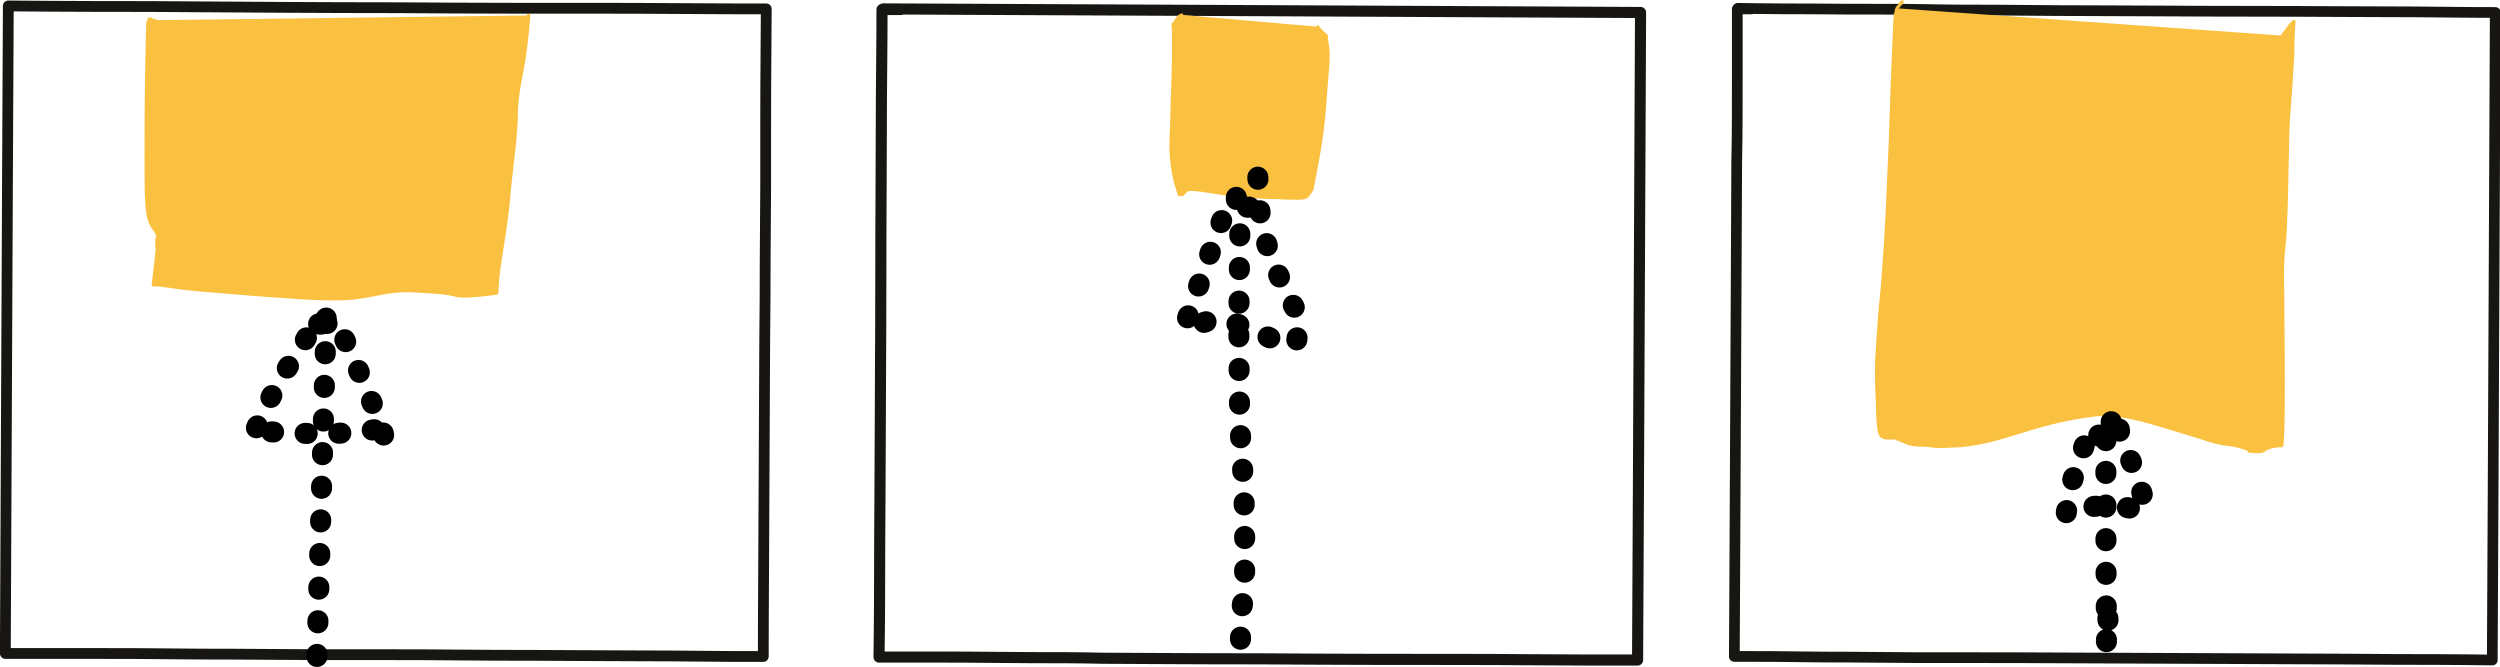 <?xml version="1.0" encoding="utf-8"?>
<!-- Generator: Adobe Illustrator 22.1.0, SVG Export Plug-In . SVG Version: 6.00 Build 0)  -->
<svg version="1.1" id="Ebene_1" xmlns="http://www.w3.org/2000/svg" xmlns:xlink="http://www.w3.org/1999/xlink" x="0px" y="0px"
	 viewBox="0 0 421.2 112.3" style="enable-background:new 0 0 421.2 112.3;" xml:space="preserve">
<style type="text/css">
	.st0{fill:none;stroke:#171612;stroke-width:1.82;stroke-linecap:round;stroke-linejoin:round;}
	.st1{fill:none;stroke:#171612;stroke-width:1.872;stroke-linecap:round;stroke-linejoin:round;}
	.st2{fill:#FAC141;stroke:#FAC141;stroke-width:0.5;stroke-linecap:round;stroke-linejoin:round;}
	.st3{fill:none;stroke:#000000;stroke-width:3.543;stroke-linecap:round;stroke-linejoin:round;stroke-dasharray:0.354,5.314;}
	.st4{fill:none;stroke:#171612;stroke-width:1.806;stroke-linecap:round;stroke-linejoin:round;}
</style>
<g id="align-items--start">
	<path id="STROKE_6d7553e5-068a-4d55-81c4-e2536016ba35" class="st0" d="M1.4,1C1.7,1,2,1,2.3,1C2.6,1,2.3,1,1.4,1
		c0,1.8-0.2,38.1-0.5,109.1c0.5,0,2.7,0,6.4,0c3.8,0,7,0,9.6,0c2.6,0,8.2,0,16.8,0.1c8.6,0,15.2,0.1,19.8,0.1c4.6,0,8.3,0,11.1,0
		c2.8,0,9,0,18.8,0.1c9.8,0,18.1,0.1,24.9,0.1c6.8,0,11.8,0.1,15,0.1c3.2,0,5,0,5.3,0c0,0,0-8,0.1-23.8c0.1-15.9,0.1-28.1,0.2-36.6
		c0-8.5,0.1-14.8,0.1-18.9c0-4.1,0-7.4,0-9.8c0-2.4,0-9.1,0.1-20c-0.9,0-8.5,0-22.6-0.1C92.2,1.4,79,1.4,66.9,1.3
		C54.7,1.3,40.9,1.2,25.5,1.1C10,1.1,2,1,1.4,1"/>
	<path id="STROKE_99a2ccde-d750-4d42-84ef-1eb5309888c9" class="st1" d="M151.8,1.6c-0.6,0-1.3,0-2,0c0,0,0.1,0,0.1,0
		c0,0-0.4,0-1.3,0c0,1,0,6-0.1,14.9c0,9-0.1,19.1-0.1,30.4c0,11.3-0.1,20.3-0.1,27.2c0,6.9-0.1,14.4-0.1,22.6c0,8.2-0.1,12.8-0.1,14
		l1.2,0c0,0-0.3,0-0.9,0c0.4,0,0.4,0,0.1,0c-0.3,0,2.9,0,9.7,0c6.7,0,12,0.1,15.8,0.1c3.8,0,7.7,0,11.8,0.1c4,0,13,0.1,26.8,0.1
		c13.8,0.1,25,0.1,33.4,0.1c8.4,0,15.5,0.1,21.2,0.1c5.7,0,8.6,0,8.7,0c0-0.9,0.2-37.3,0.5-109.1c-0.9,0-1.3,0-1,0
		c0.3,0-20.5-0.1-62.2-0.3c-41.8-0.2-63.2-0.3-64.4-0.3"/>
	<path id="STROKE_4536ac03-9234-4032-8b46-f4d5bb4b45e9" class="st2" d="M26.1,3.4c0,0.3-0.1,0.7-0.3,1.2c0,0-0.1,0-0.1,0
		c0-0.5,0-0.7,0-0.6c0-0.4,0-0.5-0.1-0.5c0,0,0-0.2-0.1-0.3c0,0-0.2,0-0.4,0C25,4,24.9,4.2,24.9,3.8c0-0.4-0.1,2.3-0.2,8.3
		c-0.1,6-0.1,10.7-0.1,14.1c0,3.5,0,6,0.1,7.7c0.1,1.7,0.3,2.8,0.5,3.3c0.2,0.5,0.5,1.1,0.9,1.6c0.4,0.5,0.5,1,0.4,1.2
		c-0.1,0.3-0.1,0.6-0.1,1c0,0.4,0,0.6,0,0.6c0,0,0,0,0.1,0.1c0,0.1-0.2,2.2-0.7,6.3c0.4,0,0.7,0,0.6,0c1,0.1,1.4,0.1,1,0.1
		c0.9,0.1,1.3,0.2,1.1,0.1c0.7,0.2,3.8,0.6,9.4,1c5.6,0.5,10.1,0.8,13.3,1c3.3,0.2,5.7,0.2,7.4,0.1c1.6-0.1,3.4-0.4,5.3-0.8
		c1.9-0.4,3.8-0.6,5.6-0.5c1.9,0.1,3.4,0.2,4.6,0.3c1.2,0.1,2.1,0.3,2.9,0.5c0.8,0.2,3,0.1,6.7-0.4c0,0.1,0-0.4,0.1-1.4
		c0-1.1,0.3-3.1,0.8-6.3c0.5-3.1,0.9-5.9,1.1-8.3c0.2-2.4,0.5-4.9,0.8-7.5c0.3-2.6,0.5-4.9,0.5-6.7c0-1.8,0.3-4,0.8-6.5
		c0.5-2.5,1-5.8,1.3-10.1c0,0-0.1,0-0.1,0"/>
	<path id="STROKE_e35688a9-07ae-4957-9bcc-ce0f74b43e7a" class="st2" d="M199.1,2.5c-0.6,0.3-0.7,0.5-0.6,0.4
		c-0.7,1.1-1,1.5-0.9,1.2c0.1-0.4,0.1,1,0.1,4c0,3.1-0.1,5.9-0.2,8.6c-0.1,2.7-0.1,4.8-0.2,6.4c-0.1,1.6,0,3.2,0.2,4.8
		c0.2,1.6,0.6,3.3,1.2,4.9c0.4,0,0.6,0,0.6-0.1c0.1-0.1,0.3-0.3,0.6-0.6c0.3-0.3,1.7-0.2,4.1,0.2c2.4,0.4,4.5,0.7,6.4,0.8
		c1.8,0.1,3.4,0.2,4.8,0.2c1.4,0.1,2.5,0.1,3.4,0.1c0.9,0,1.4-0.1,1.6-0.3c0.2-0.2,0.4-0.5,0.6-0.8c0.2-0.3,0.3-0.5,0.3-0.6
		c0-0.1,0-0.2,0-0.2c0-0.1,0,0,0,0.1c0,0.1,0.3-1.5,0.9-4.7s1-6.4,1.2-9.3c0.2-2.9,0.4-5,0.5-6.4c0.1-1.4,0.1-2.4,0-3.2
		c-0.1-0.7-0.2-1.3-0.2-1.6c0-0.3-0.1-0.5-0.1-0.5c-0.1,0-0.2-0.1-0.4-0.3c-0.2-0.2-0.4-0.4-0.6-0.6c-0.1-0.2-0.3-0.3-0.4-0.5"/>
	<path id="STROKE_e2384e90-a66f-4a00-b185-8bf0e7194a0d" class="st3" d="M53.4,110.6L55,52.1"/>
	<path id="STROKE_4d0cd686-24f6-4c21-9f26-ad0d6480b3f5" class="st3" d="M55.1,54.5c-0.9,0-1.2,0-0.9,0c-0.8-0.1-1.1-0.1-0.8-0.1
		c0,0,0-0.1-0.1-0.2c-0.4,0.4-0.6,0.6-0.5,0.5c-0.7,1.5-1.9,3.6-3.8,6.4c-1.9,2.8-4,6.9-6.4,12.3c-0.1,0.2,0-0.1,0.2-0.7
		c-0.1-0.1,0.5-0.1,1.9,0c1.3,0.1,3.4,0.2,6.1,0.3c2.7,0.1,5.3,0.1,7.8-0.1c2.5-0.2,4.8-0.5,6.9-0.9c0.1-0.1,0.1,0.1,0,0.4
		c-0.1,0.4-0.1,0.7-0.2,0.9c-0.1,0.3-0.1,0.3-0.1,0.2c-0.1,0.1-0.3,0.2-0.5,0.3c0-0.8-0.7-2.8-2-5.9c-1.3-3.1-2.3-5.6-3.1-7.3
		c-0.7-1.7-1.4-3.1-1.9-4.2c-0.6-1.1-1.3-1.7-2.3-1.7c-1,0-1.7-0.1-2-0.2"/>
	<path id="STROKE_00cb4d34-dc21-4364-ac0c-cc71aa2d1825" class="st3" d="M210.5,34.9c-0.2,0-0.3,0-0.3,0c0,0-0.4,0.1-1.2,0.4
		c-0.1-0.1-0.1,3.5-0.2,10.9c-0.1,7.4-0.1,13.7,0,18.8c0,5.1,0.2,9,0.4,11.8c0.2,2.7,0.3,4.7,0.4,5.9c0,1.2,0,3.2,0.1,6
		c0,2.8,0,5.2,0,7c0,1.9,0,3.2-0.1,3.9c-0.1,0.7-0.2,1.8-0.4,3.2c-0.2,1.4-0.2,2.4-0.2,2.9c0,0.5,0,0.8,0,0.9c0,0.1,0,0.2,0,0.4
		c0,0.2,0,0.3,0,0.5c0,0.2,0,0.5,0,0.8c0,0.3,0,0.4,0,0.3c0-0.1,0-0.2,0-0.3c0-0.1,0,0.2,0,0.9c0-0.6,0.1-1.1,0.1-1.2
		c0.1-0.2,0.2-0.5,0.3-0.8"/>
	<path id="STROKE_a5e83c56-1795-4dc3-b91c-deefe996e2f6" class="st3" d="M208.3,33.6c0,0,0-0.2,0-0.4c-0.6,0.2-0.9,0.3-1,0.3
		c0,0,0,0,0.1,0c-0.2,0.6-0.4,0.9-0.4,0.7c-0.1-0.2-2.6,6.8-7.5,21c0.8,0,1.2,0,1.1,0c-0.1,0,0.7-0.2,2.3-0.9
		c1.6-0.6,3.5-0.5,5.8,0.4c2.3,0.9,4.1,1.6,5.4,2.3c1.3,0.7,2.3,1.1,3.1,1.2c0.8,0.1,1.2-0.3,1.3-1c0.1-0.8,0.2-1.6,0.2-2.5
		c0-0.9,0-1.4,0-1.6c0-0.2-0.4-0.9-1.1-2.2c-0.8-1.3-1.8-3.6-3.1-6.8c-1.3-3.2-2.1-6.3-2.3-9.4c-0.2-3.1-0.3-4.9-0.3-5.3"/>
	<g>
		<path id="STROKE_c9301d96-645d-41a2-abeb-a7267a176113" class="st4" d="M295.1,1.5c-0.3,0-0.6,0-1.1,0c0,0,0.1,0,0.1,0
			c0.1,0-0.4,0-1.4,0c0,1.3,0,4.9,0,10.6s0,10.8-0.1,15.1c0,4.3-0.1,18.7-0.2,43.3c-0.1,24.6-0.2,37.9-0.2,40.1c1,0,2.1,0,3.2,0
			s5,0,11.9,0.1c6.8,0,12.1,0.1,15.9,0.1c3.8,0,6.6,0,8.5,0c1.9,0,11.6,0,29.2,0.1c17.6,0.1,31.8,0.1,42.6,0.2
			c10.9,0,16.3,0.1,16.4,0.1c0-0.4,0.2-36.8,0.5-109.1c-0.9,0-5.3,0-13.4-0.1c-8.1,0-17.5-0.1-28.2-0.1c-10.8,0-19.7-0.1-26.9-0.1
			c-7.2,0-12.5-0.1-15.9-0.1c-3.4,0-7.3,0-11.8-0.1s-10.7,0-18.9-0.1c-8.2,0-12.3-0.1-12.5-0.1"/>
		<path id="STROKE_89befb6d-0286-4aa3-8d40-c932762ceb50" class="st2" d="M319.6,1.4c0.4-0.5,0.7-0.8,0.7-0.8c0-0.1,0-0.1,0,0
			c0,0.1,0,0,0.2-0.3c-0.3,0.2-0.4,0.3-0.3,0.2c0.1-0.1,0,0-0.1,0.3C319.9,1,319.7,1.2,319.6,1.4c-0.1,0.3-0.2,0.4-0.1,0.4
			c0-0.1,0-0.1,0,0c0,0.1-0.1,0.2-0.1,0.4c-0.1,0.2-0.1,0.3-0.1,0.3c0,0,0,0,0,0c0,0,0,0,0-0.1c0-0.1,0-0.1,0,0c0,0.1,0,0.1,0,0.2
			c0,0.1-0.1,1.4-0.2,4c-0.1,2.6-0.2,5.1-0.3,7.4c-0.1,2.3-0.1,4.2-0.2,5.6c0,1.4-0.2,5.7-0.5,12.8c-0.3,7.1-0.7,12.5-1,16.2
			c-0.4,3.7-0.6,7-0.8,9.9c-0.2,2.9-0.2,5.2-0.1,7.1c0.1,1.9,0.1,3.6,0.2,5.2c0.1,1.6,0.3,2.5,0.6,2.7c0.3,0.2,0.6,0.3,0.8,0.3
			c0.2,0,0.3,0,0.3,0c0,0,0.2,0,0.7,0c0.5,0,0.7,0,0.7,0.1c0,0,0.2,0.1,0.5,0.2c0.3,0.1,0.7,0.3,1.2,0.5c0.5,0.2,1.3,0.4,2.3,0.4
			c1,0,1.8,0.1,2.4,0.2c0.6,0.1,2,0,4.3-0.1c2.3-0.2,4.9-0.7,7.8-1.6c2.9-0.9,5.5-1.7,7.9-2.3c2.4-0.6,4.8-1,7.2-1.3
			c2.4-0.2,5.5,0.2,9.3,1.3c3.8,1.1,6.6,2,8.6,2.6c1.9,0.7,3.4,1,4.5,1.1c1.1,0.1,2.2,0.4,3.4,0.9c0,0,0,0.1,0,0.2
			c0.9,0.1,1.2,0.1,0.9,0.1c0.7,0,1,0,1,0c0,0,0,0,0,0c0.5-0.1,0.7-0.2,0.7-0.3c0.6-0.4,1.6-0.7,2.9-0.7c0.2-0.1,0.3-3.6,0.3-10.5
			c0-6.9-0.1-12.1-0.1-15.5c-0.1-3.4,0-5.9,0.2-7.5c0.2-1.6,0.3-4,0.4-7.3c0.1-3.3,0.1-6.2,0.2-8.6c0-2.5,0.1-5,0.3-7.5
			c0.2-2.5,0.4-5.5,0.6-9c0,0,0,0.1,0,0.2c0-1.1,0-1.5,0-1.2c0-0.3,0-1.8,0.2-4.6c-0.3,0.2-0.7,0.6-1,1.1c-0.3,0.5-0.7,0.9-1,1.3"/>
		<path id="STROKE_6757e140-74a6-4879-8ef6-dd1371c1f565" class="st3" d="M355.7,71.4c0,0,0-0.4,0-1.2c-0.3,0.8-0.4,1.1-0.3,0.9
			c-0.3,0.8-0.3,1.2-0.3,1c0,0-0.1,0.3-0.1,0.8c-0.1,0.5-0.1,0.7-0.1,0.5c0-0.1,0-0.2,0-0.1c0,0.1,0,0.4-0.1,0.8c0,0.4,0,0.5,0,0.4
			c0-0.2,0,0.4,0,1.8c0,1.4,0,4.1,0,8.2c0,4.1,0,12.3,0.1,24.4c0,0,0.1,0,0.1,0c0.2-1.1,0.2-2.2,0.2-3.2s-0.1-1.7-0.1-2.2"/>
		<path id="STROKE_8344a954-badb-42ed-8bdb-7aaec1c05f36" class="st3" d="M353.6,73.3c0.2,0.4,0,0.1-0.4-1c0.1-0.1,0.1-0.1,0-0.1
			c-0.1,0-0.1,0.1,0,0.1c0,0,0,0,0,0c0,0-0.1,0-0.2,0c-0.1,0-0.4,0.2-0.8,0.6c-0.4,0.4-0.6,0.5-0.5,0.5c0.1,0,0.1,0.1,0,0.3
			c-0.1,0.2-0.2,0.3-0.2,0.4c0,0.1-0.5,1.4-1.4,3.9c-0.9,2.5-1.6,5.4-2,8.6c0.7,0,1,0.1,0.9,0c0.9-0.2,1.3-0.4,1.1-0.4
			c0.6-0.5,2-0.9,4.1-1c2.1-0.1,4.4,0.2,6.8,1c0-0.9,0-1.2,0-1.1c0.3-0.3,0.1-1.6-0.7-3.9c-0.7-2.3-1.5-4.2-2.3-5.7
			c-0.8-1.5-1.2-3.6-1-6.3c0,0,0,0-0.1,0"/>
	</g>
</g>
</svg>
